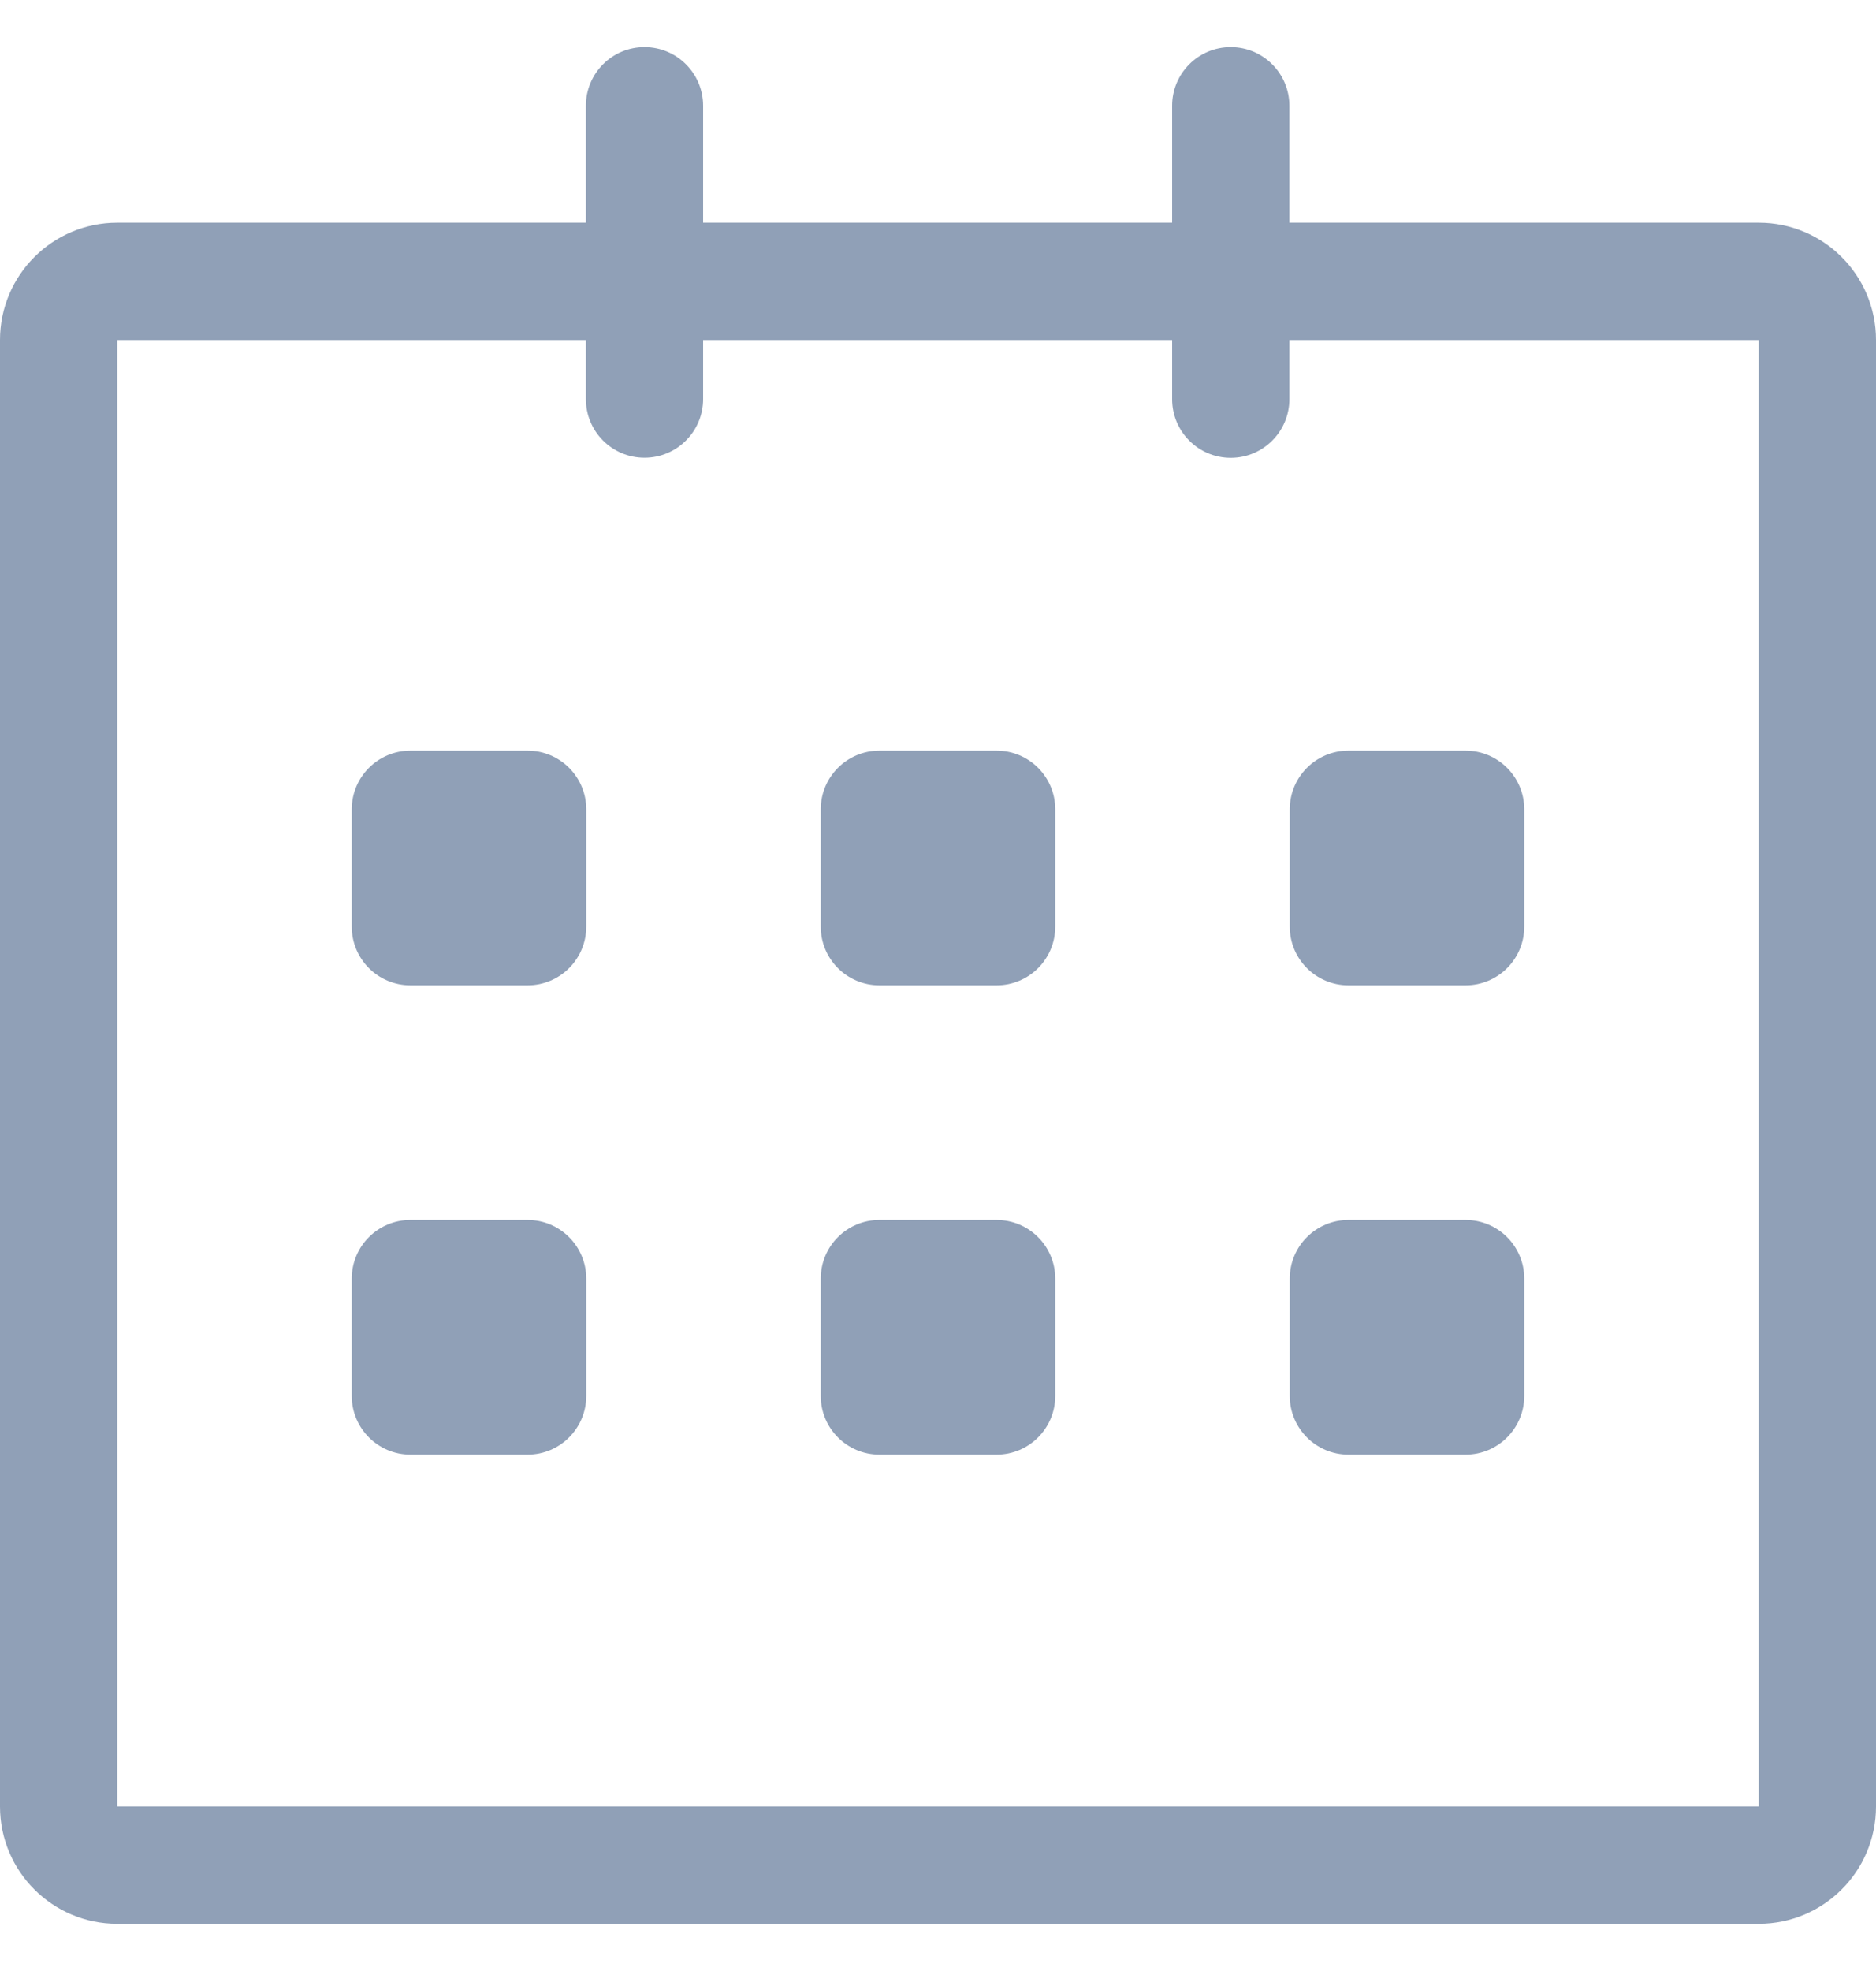 <svg width="20" height="21" viewBox="0 0 20 21" fill="none" xmlns="http://www.w3.org/2000/svg">
<path d="M18.75 2.373L13.746 2.373V1.127C13.746 0.782 13.466 0.502 13.121 0.502C12.775 0.502 12.496 0.782 12.496 1.127V2.373H7.496V1.127C7.496 0.782 7.216 0.502 6.871 0.502C6.525 0.502 6.246 0.782 6.246 1.127V2.373H1.25C0.56 2.373 0 2.932 0 3.623V19.247C0 19.938 0.56 20.497 1.25 20.497H18.75C19.44 20.497 20 19.938 20 19.247V3.623C20 2.932 19.44 2.373 18.75 2.373ZM18.75 19.247H1.25V3.623H6.246V4.252C6.246 4.597 6.525 4.877 6.871 4.877C7.216 4.877 7.496 4.597 7.496 4.252V3.623H12.496V4.253C12.496 4.598 12.775 4.878 13.121 4.878C13.466 4.878 13.746 4.598 13.746 4.253V3.623H18.75V19.247ZM14.375 10.498H15.625C15.97 10.498 16.25 10.218 16.25 9.873V8.623C16.25 8.278 15.97 7.998 15.625 7.998H14.375C14.03 7.998 13.75 8.278 13.75 8.623V9.873C13.75 10.218 14.03 10.498 14.375 10.498ZM14.375 15.498H15.625C15.97 15.498 16.25 15.218 16.25 14.873V13.623C16.25 13.277 15.97 12.998 15.625 12.998H14.375C14.03 12.998 13.75 13.277 13.75 13.623V14.873C13.75 15.218 14.03 15.498 14.375 15.498ZM10.625 12.998H9.375C9.03 12.998 8.75 13.277 8.75 13.623V14.873C8.75 15.218 9.03 15.498 9.375 15.498H10.625C10.97 15.498 11.25 15.218 11.25 14.873V13.623C11.25 13.278 10.97 12.998 10.625 12.998ZM10.625 7.998H9.375C9.03 7.998 8.75 8.278 8.75 8.623V9.873C8.75 10.218 9.03 10.498 9.375 10.498H10.625C10.97 10.498 11.25 10.218 11.25 9.873V8.623C11.25 8.277 10.97 7.998 10.625 7.998ZM5.625 7.998H4.375C4.03 7.998 3.75 8.278 3.75 8.623V9.873C3.75 10.218 4.03 10.498 4.375 10.498H5.625C5.97 10.498 6.25 10.218 6.25 9.873V8.623C6.25 8.277 5.97 7.998 5.625 7.998ZM5.625 12.998H4.375C4.03 12.998 3.75 13.277 3.75 13.623V14.873C3.75 15.218 4.03 15.498 4.375 15.498H5.625C5.97 15.498 6.25 15.218 6.25 14.873V13.623C6.25 13.278 5.97 12.998 5.625 12.998Z" fill="#90A0B7"/>
</svg>
